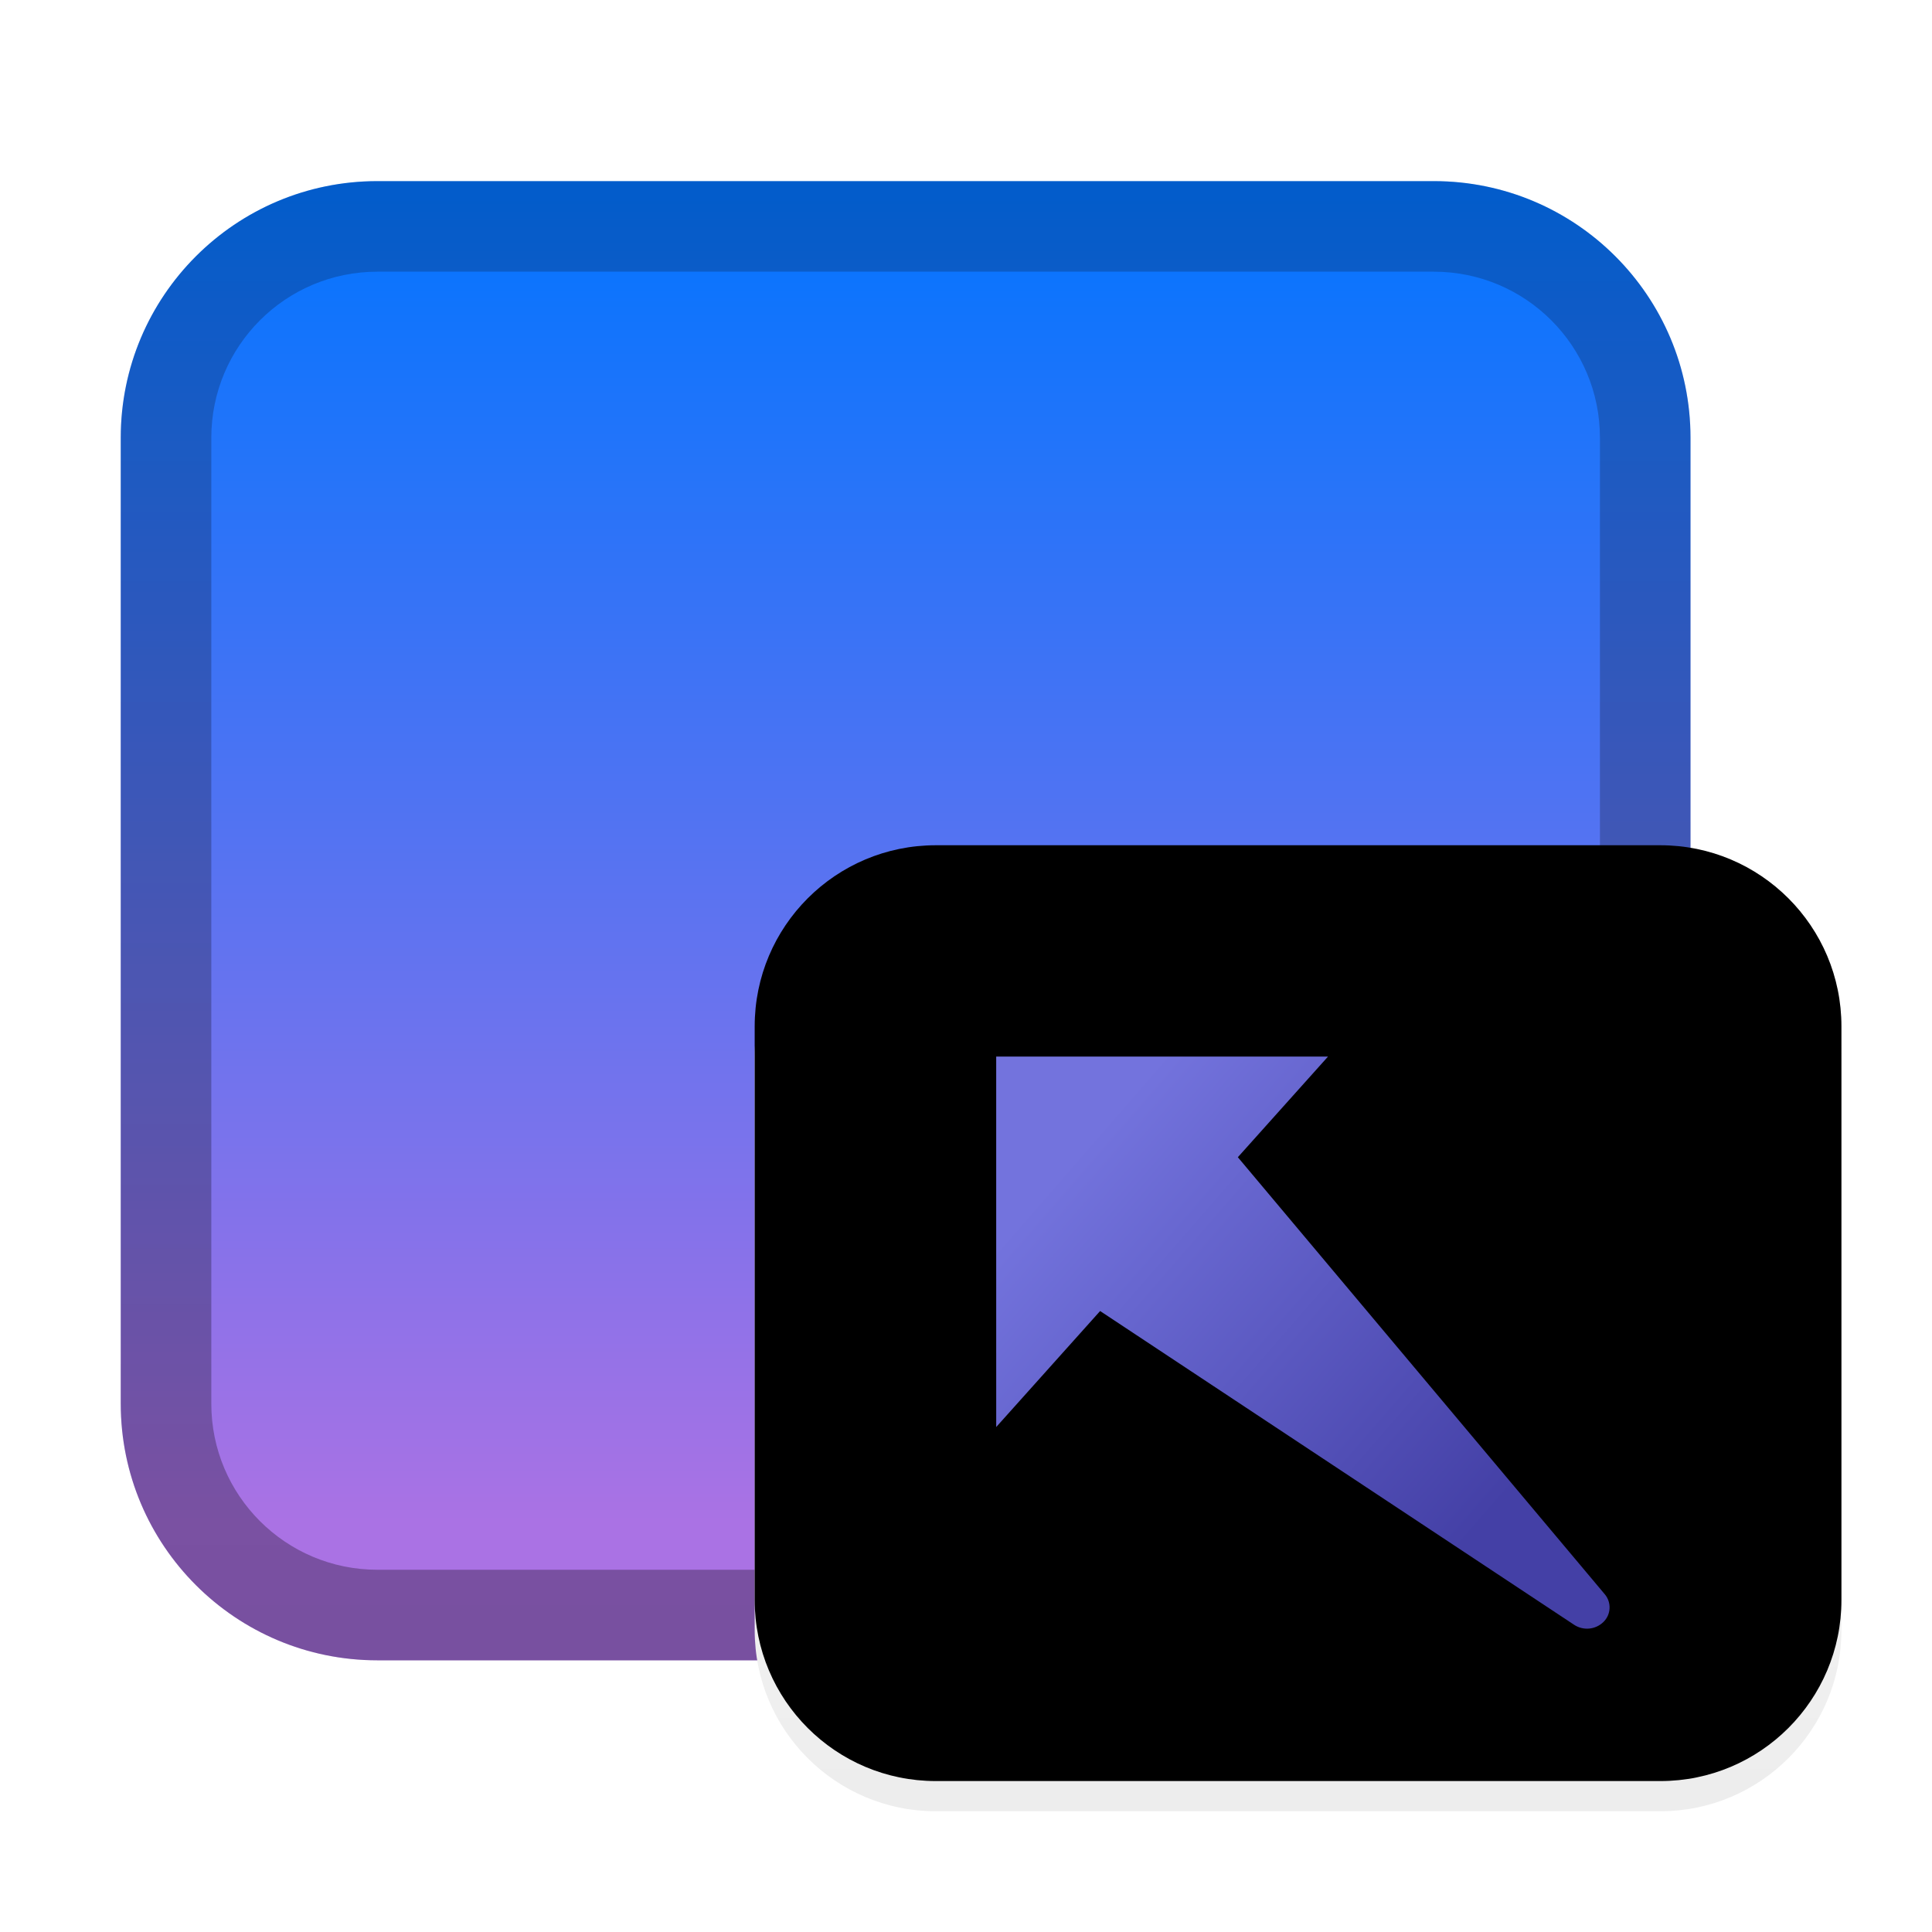 <?xml version="1.0" encoding="UTF-8"?>
<svg width="64px" height="64px" viewBox="0 0 64 64" version="1.1" xmlns="http://www.w3.org/2000/svg" xmlns:xlink="http://www.w3.org/1999/xlink">
    <title>apps/64/deepin-data-transfer</title>
    <defs>
        <filter x="-8.8%" y="-7.4%" width="117.5%" height="118.5%" filterUnits="objectBoundingBox" id="filter-1">
            <feOffset dx="0" dy="1" in="SourceAlpha" result="shadowOffsetOuter1"></feOffset>
            <feGaussianBlur stdDeviation="1.5" in="shadowOffsetOuter1" result="shadowBlurOuter1"></feGaussianBlur>
            <feColorMatrix values="0 0 0 0 0   0 0 0 0 0   0 0 0 0 0  0 0 0 0.2 0" type="matrix" in="shadowBlurOuter1" result="shadowMatrixOuter1"></feColorMatrix>
            <feMerge>
                <feMergeNode in="shadowMatrixOuter1"></feMergeNode>
                <feMergeNode in="SourceGraphic"></feMergeNode>
            </feMerge>
        </filter>
        <linearGradient x1="20.933%" y1="8.8817842e-14%" x2="20.933%" y2="90.356%" id="linearGradient-2">
            <stop stop-color="#0074FF" offset="0%"></stop>
            <stop stop-color="#AA72E4" offset="100%"></stop>
        </linearGradient>
        <linearGradient x1="50%" y1="0%" x2="50%" y2="100%" id="linearGradient-3">
            <stop stop-color="#050000" stop-opacity="0.203" offset="0%"></stop>
            <stop stop-color="#020000" stop-opacity="0.3" offset="100%"></stop>
        </linearGradient>
        <linearGradient x1="50%" y1="0%" x2="50%" y2="98.139%" id="linearGradient-4">
            <stop stop-color="#FFFFFF" offset="0%"></stop>
            <stop stop-color="#EDEDED" offset="100%"></stop>
        </linearGradient>
        <path d="M27,23 L51,23 C54.314,23 57,25.686 57,29 L57,48 C57,51.314 54.314,54 51,54 L27,54 C23.686,54 21,51.314 21,48 L21,29 C21,25.686 23.686,23 27,23 Z" id="path-5"></path>
        <filter x="-1.4%" y="-1.6%" width="102.8%" height="103.2%" filterUnits="objectBoundingBox" id="filter-6">
            <feOffset dx="0" dy="-1" in="SourceAlpha" result="shadowOffsetInner1"></feOffset>
            <feComposite in="shadowOffsetInner1" in2="SourceAlpha" operator="arithmetic" k2="-1" k3="1" result="shadowInnerInner1"></feComposite>
            <feColorMatrix values="0 0 0 0 0   0 0 0 0 0   0 0 0 0 0  0 0 0 0.101 0" type="matrix" in="shadowInnerInner1"></feColorMatrix>
        </filter>
        <linearGradient x1="86.426%" y1="25.727%" x2="20.933%" y2="87.036%" id="linearGradient-7">
            <stop stop-color="#4440A6" offset="0%"></stop>
            <stop stop-color="#7373DD" offset="100%"></stop>
        </linearGradient>
    </defs>
    <g id="apps/64/deepin-data-transfer" stroke="none" stroke-width="1" fill="none" fill-rule="evenodd">
        <g id="编组" filter="url(#filter-1)" transform="translate(4, 5)">
            <path d="M8.5,0 L43.5,0 C48.194,-8.62351033e-16 52,3.806 52,8.5 L52,40.5 C52,45.194 48.194,49 43.5,49 L8.5,49 C3.806,49 5.74900688e-16,45.194 0,40.5 L0,8.5 C-5.74900688e-16,3.806 3.806,8.62351033e-16 8.5,0 Z" id="矩形" fill="url(#linearGradient-2)"></path>
            <path d="M43.5,0 C48.194,0 52,3.806 52,8.5 L52,40.5 C52,45.194 48.194,49 43.5,49 L8.5,49 C3.806,49 0,45.194 0,40.5 L0,8.5 C0,3.806 3.806,0 8.5,0 L43.5,0 Z M43.5,3 L8.5,3 C5.462,3 3,5.462 3,8.5 L3,40.5 C3,43.538 5.462,46 8.5,46 L43.5,46 C46.538,46 49,43.538 49,40.5 L49,8.5 C49,5.462 46.538,3 43.5,3 Z" id="矩形" fill="url(#linearGradient-3)" fill-rule="nonzero"></path>
            <g id="矩形">
                <use fill="url(#linearGradient-4)" fill-rule="evenodd" xlink:href="#path-5"></use>
                <use fill="black" fill-opacity="1" filter="url(#filter-6)" xlink:href="#path-5"></use>
            </g>
            <path d="M48.774,28.875 C49.006,29.158 49.009,29.565 48.781,29.851 L37.059,44.586 L40.587,48.35 L28.362,47.281 L29.32,36.331 L32.381,39.597 L47.864,28.749 C48.154,28.546 48.551,28.601 48.774,28.875 Z" id="形状结合" fill="url(#linearGradient-7)" transform="translate(38.656, 38.489) rotate(85) translate(-38.656, -38.489)"></path>
        </g>
        <g id="Guide/64" transform="translate(2, 2)"></g>
    </g>
</svg>
